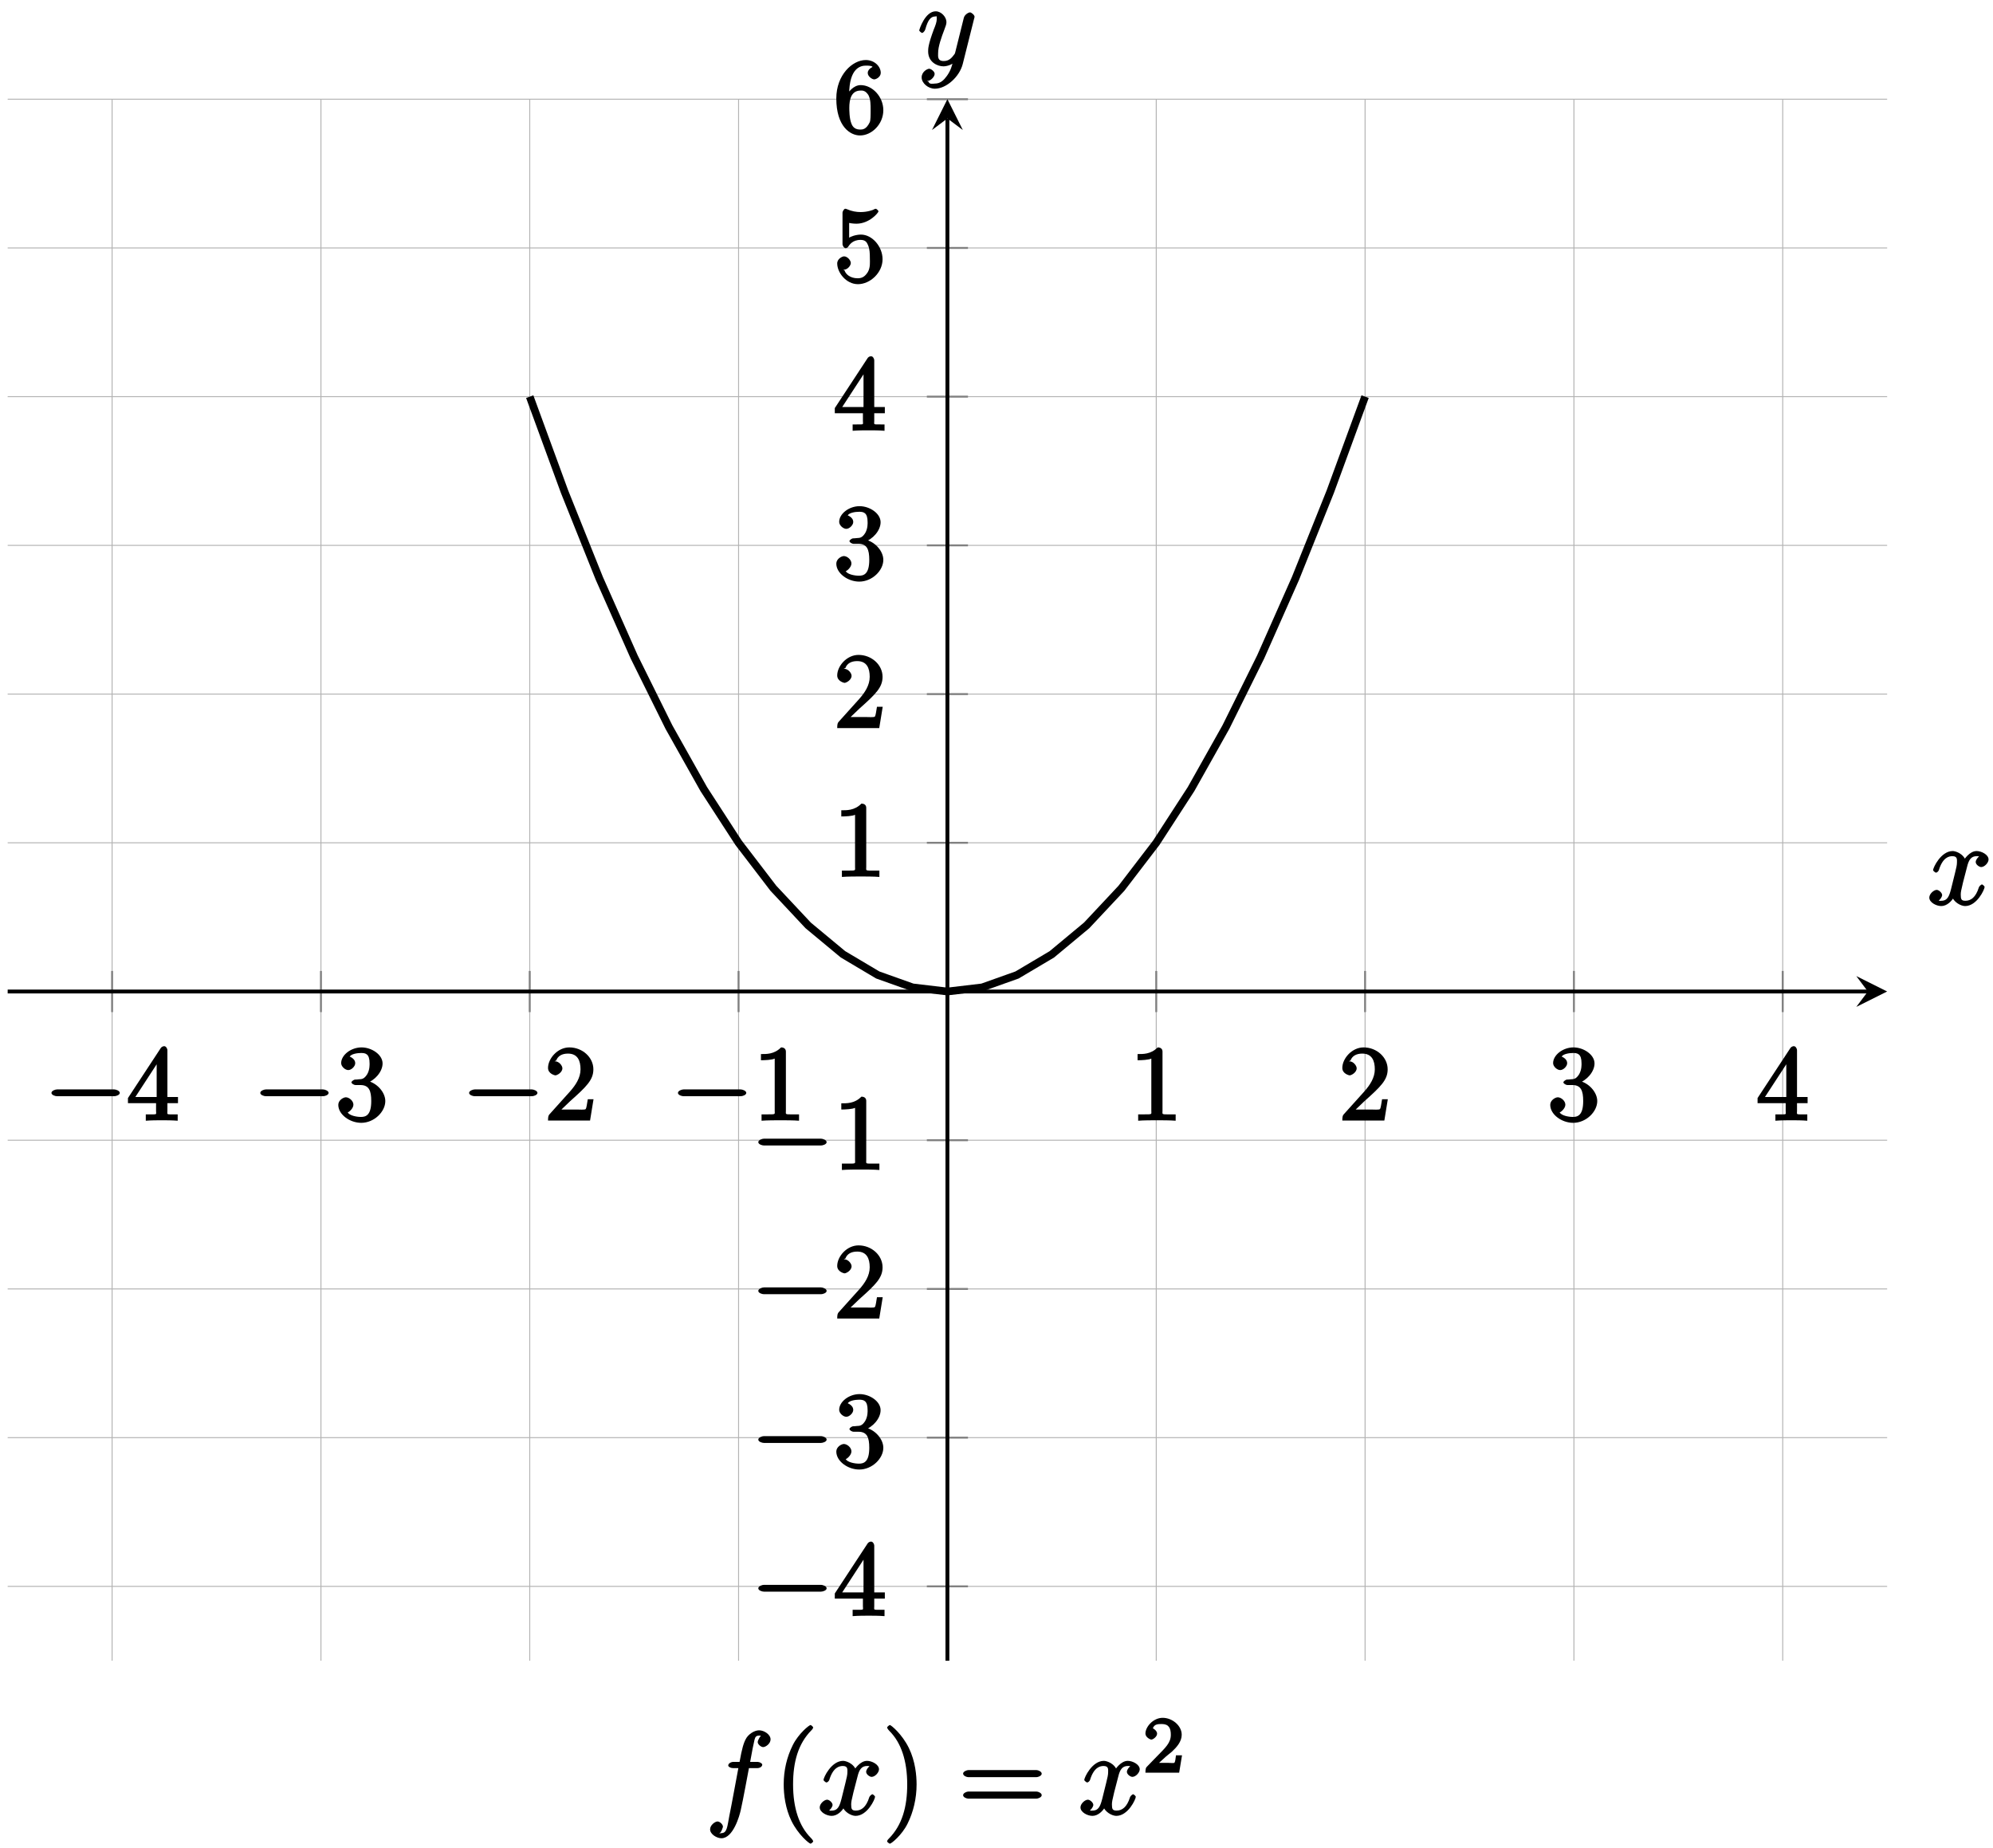 <?xml version="1.0" encoding="UTF-8"?>
<svg xmlns="http://www.w3.org/2000/svg" xmlns:xlink="http://www.w3.org/1999/xlink" width="206pt" height="191pt" viewBox="0 0 206 191" version="1.1">
<defs>
<g>
<symbol overflow="visible" id="glyph0-0">
<path style="stroke:none;" d=""/>
</symbol>
<symbol overflow="visible" id="glyph0-1">
<path style="stroke:none;" d="M 7.188 -2.516 C 7.375 -2.516 7.766 -2.641 7.766 -2.859 C 7.766 -3.078 7.375 -3.219 7.188 -3.219 L 1.281 -3.219 C 1.094 -3.219 0.703 -3.078 0.703 -2.859 C 0.703 -2.641 1.094 -2.516 1.281 -2.516 Z M 7.188 -2.516 "/>
</symbol>
<symbol overflow="visible" id="glyph1-0">
<path style="stroke:none;" d=""/>
</symbol>
<symbol overflow="visible" id="glyph1-1">
<path style="stroke:none;" d="M 3.031 -1.953 L 3.031 -1 C 3.031 -0.609 3.188 -0.641 2.375 -0.641 L 1.969 -0.641 L 1.969 0.016 C 2.594 -0.031 3.156 -0.031 3.625 -0.031 C 4.078 -0.031 4.656 -0.031 5.266 0.016 L 5.266 -0.641 L 4.875 -0.641 C 4.062 -0.641 4.203 -0.609 4.203 -1 L 4.203 -1.797 L 5.297 -1.797 L 5.297 -2.438 L 4.203 -2.438 L 4.203 -7.25 C 4.203 -7.469 4.047 -7.688 3.875 -7.688 C 3.781 -7.688 3.625 -7.641 3.531 -7.516 L 0.125 -2.328 L 0.125 -1.797 L 3.031 -1.797 Z M 3.266 -2.438 L 0.891 -2.438 L 3.375 -6.25 L 3.094 -6.359 L 3.094 -2.438 Z M 3.266 -2.438 "/>
</symbol>
<symbol overflow="visible" id="glyph1-2">
<path style="stroke:none;" d="M 3.156 -3.844 C 4.062 -4.141 4.859 -5.047 4.859 -5.906 C 4.859 -6.812 3.734 -7.562 2.688 -7.562 C 1.578 -7.562 0.578 -6.766 0.578 -5.938 C 0.578 -5.578 1 -5.219 1.312 -5.219 C 1.641 -5.219 2.031 -5.609 2.031 -5.922 C 2.031 -6.469 1.359 -6.625 1.469 -6.625 C 1.641 -6.891 2.25 -6.984 2.641 -6.984 C 3.094 -6.984 3.516 -6.906 3.516 -5.922 C 3.516 -5.797 3.547 -5.266 3.266 -4.781 C 2.938 -4.266 2.688 -4.281 2.406 -4.266 C 2.328 -4.25 2.062 -4.234 1.984 -4.234 C 1.891 -4.219 1.641 -4.062 1.641 -3.953 C 1.641 -3.828 1.891 -3.672 2.078 -3.672 L 2.562 -3.672 C 3.453 -3.672 3.688 -3.094 3.688 -2.016 C 3.688 -0.531 3.109 -0.375 2.625 -0.375 C 2.156 -0.375 1.453 -0.516 1.25 -0.844 C 1.344 -0.844 1.844 -1.234 1.844 -1.641 C 1.844 -2.047 1.391 -2.406 1.062 -2.406 C 0.812 -2.406 0.281 -2.109 0.281 -1.625 C 0.281 -0.625 1.469 0.234 2.656 0.234 C 3.984 0.234 5.141 -0.906 5.141 -2.016 C 5.141 -2.906 4.297 -3.922 3.156 -4.141 Z M 3.156 -3.844 "/>
</symbol>
<symbol overflow="visible" id="glyph1-3">
<path style="stroke:none;" d="M 1.5 -0.891 L 2.656 -2 C 4.359 -3.516 5.062 -4.203 5.062 -5.297 C 5.062 -6.547 3.922 -7.562 2.578 -7.562 C 1.359 -7.562 0.375 -6.406 0.375 -5.438 C 0.375 -4.828 1.094 -4.672 1.125 -4.672 C 1.312 -4.672 1.859 -4.969 1.859 -5.406 C 1.859 -5.688 1.5 -6.125 1.109 -6.125 C 1.031 -6.125 1 -6.125 1.219 -6.203 C 1.391 -6.672 1.812 -6.922 2.438 -6.922 C 3.438 -6.922 3.734 -6.188 3.734 -5.297 C 3.734 -4.422 3.234 -3.672 2.641 -3 L 0.547 -0.672 C 0.422 -0.547 0.375 -0.422 0.375 0 L 4.719 0 L 5.078 -2.203 L 4.484 -2.203 C 4.391 -1.719 4.375 -1.359 4.266 -1.188 C 4.188 -1.094 3.594 -1.141 3.344 -1.141 L 1.391 -1.141 Z M 1.5 -0.891 "/>
</symbol>
<symbol overflow="visible" id="glyph1-4">
<path style="stroke:none;" d="M 3.375 -7.125 C 3.375 -7.391 3.203 -7.562 2.875 -7.562 C 2.156 -6.828 1.312 -6.875 0.797 -6.875 L 0.797 -6.234 C 1.188 -6.234 1.938 -6.266 2.219 -6.406 L 2.219 -1.016 C 2.219 -0.625 2.359 -0.641 1.391 -0.641 L 0.859 -0.641 L 0.859 0.016 C 1.422 -0.031 2.359 -0.031 2.797 -0.031 C 3.234 -0.031 4.188 -0.031 4.734 0.016 L 4.734 -0.641 L 4.219 -0.641 C 3.234 -0.641 3.375 -0.609 3.375 -1.016 Z M 3.375 -7.125 "/>
</symbol>
<symbol overflow="visible" id="glyph1-5">
<path style="stroke:none;" d="M 5.062 -2.344 C 5.062 -3.641 4 -4.891 2.828 -4.891 C 2.297 -4.891 1.719 -4.672 1.609 -4.562 L 1.609 -6.094 C 1.656 -6.078 2.016 -6.016 2.359 -6.016 C 3.703 -6.016 4.641 -7.156 4.641 -7.297 C 4.641 -7.359 4.438 -7.562 4.359 -7.562 C 4.359 -7.562 4.203 -7.531 4.125 -7.469 C 4.062 -7.438 3.516 -7.219 2.797 -7.219 C 2.359 -7.219 1.859 -7.297 1.344 -7.531 C 1.25 -7.562 1.234 -7.562 1.203 -7.562 C 1.094 -7.562 0.922 -7.312 0.922 -7.141 L 0.922 -3.922 C 0.922 -3.719 1.094 -3.484 1.25 -3.484 C 1.328 -3.484 1.469 -3.562 1.5 -3.625 C 1.625 -3.797 1.922 -4.344 2.797 -4.344 C 3.375 -4.344 3.469 -3.984 3.562 -3.797 C 3.734 -3.391 3.75 -2.969 3.75 -2.422 C 3.75 -2.047 3.812 -1.5 3.547 -1.031 C 3.281 -0.609 3 -0.375 2.5 -0.375 C 1.703 -0.375 1.25 -0.797 1.125 -1.203 C 0.922 -1.281 0.953 -1.266 1.078 -1.266 C 1.438 -1.266 1.781 -1.688 1.781 -1.953 C 1.781 -2.219 1.438 -2.641 1.078 -2.641 C 0.922 -2.641 0.375 -2.406 0.375 -1.906 C 0.375 -0.969 1.297 0.234 2.516 0.234 C 3.781 0.234 5.062 -0.953 5.062 -2.344 Z M 5.062 -2.344 "/>
</symbol>
<symbol overflow="visible" id="glyph1-6">
<path style="stroke:none;" d="M 1.609 -3.734 L 1.609 -3.984 C 1.609 -6.75 2.797 -6.984 3.344 -6.984 C 3.609 -6.984 3.953 -6.969 4.016 -6.859 C 4.141 -6.859 3.531 -6.703 3.531 -6.219 C 3.531 -5.875 3.969 -5.562 4.203 -5.562 C 4.391 -5.562 4.875 -5.812 4.875 -6.234 C 4.875 -6.891 4.234 -7.562 3.328 -7.562 C 1.938 -7.562 0.281 -6.016 0.281 -3.594 C 0.281 -0.688 1.719 0.234 2.734 0.234 C 3.953 0.234 5.141 -0.938 5.141 -2.375 C 5.141 -3.766 4.016 -4.969 2.797 -4.969 C 2.062 -4.969 1.484 -4.25 1.266 -3.734 Z M 2.734 -0.375 C 2.047 -0.375 1.891 -0.875 1.828 -1.031 C 1.625 -1.547 1.625 -2.422 1.625 -2.625 C 1.625 -3.469 1.812 -4.406 2.797 -4.406 C 2.969 -4.406 3.344 -4.453 3.688 -3.781 L 3.625 -3.875 C 3.828 -3.484 3.828 -2.922 3.828 -2.391 C 3.828 -1.859 3.828 -1.312 3.734 -1.125 C 3.375 -0.375 2.984 -0.375 2.734 -0.375 Z M 2.734 -0.375 "/>
</symbol>
<symbol overflow="visible" id="glyph2-0">
<path style="stroke:none;" d=""/>
</symbol>
<symbol overflow="visible" id="glyph2-1">
<path style="stroke:none;" d="M 5.672 -5.172 C 5.281 -5.109 4.969 -4.656 4.969 -4.438 C 4.969 -4.141 5.359 -3.906 5.531 -3.906 C 5.891 -3.906 6.297 -4.359 6.297 -4.688 C 6.297 -5.188 5.562 -5.562 5.062 -5.562 C 4.344 -5.562 3.766 -4.703 3.656 -4.469 L 3.984 -4.469 C 3.703 -5.359 2.812 -5.562 2.594 -5.562 C 1.375 -5.562 0.562 -3.844 0.562 -3.578 C 0.562 -3.531 0.781 -3.328 0.859 -3.328 C 0.953 -3.328 1.094 -3.438 1.156 -3.578 C 1.562 -4.922 2.219 -5.031 2.562 -5.031 C 3.094 -5.031 3.031 -4.672 3.031 -4.391 C 3.031 -4.125 2.969 -3.844 2.828 -3.281 L 2.422 -1.641 C 2.234 -0.922 2.062 -0.422 1.422 -0.422 C 1.359 -0.422 1.172 -0.375 0.922 -0.531 L 0.812 -0.281 C 1.25 -0.359 1.5 -0.859 1.5 -1 C 1.5 -1.25 1.156 -1.547 0.938 -1.547 C 0.641 -1.547 0.172 -1.141 0.172 -0.75 C 0.172 -0.25 0.891 0.125 1.406 0.125 C 1.984 0.125 2.5 -0.375 2.75 -0.859 L 2.469 -0.969 C 2.672 -0.266 3.438 0.125 3.875 0.125 C 5.094 0.125 5.891 -1.594 5.891 -1.859 C 5.891 -1.906 5.688 -2.109 5.625 -2.109 C 5.516 -2.109 5.328 -1.906 5.297 -1.812 C 4.969 -0.75 4.453 -0.422 3.906 -0.422 C 3.484 -0.422 3.422 -0.578 3.422 -1.062 C 3.422 -1.328 3.469 -1.516 3.656 -2.312 L 4.078 -3.938 C 4.25 -4.656 4.5 -5.031 5.062 -5.031 C 5.078 -5.031 5.297 -5.062 5.547 -4.906 Z M 5.672 -5.172 "/>
</symbol>
<symbol overflow="visible" id="glyph2-2">
<path style="stroke:none;" d="M 3.031 1.094 C 2.703 1.547 2.359 1.906 1.766 1.906 C 1.625 1.906 1.203 2.031 1.109 1.703 C 0.906 1.641 0.969 1.641 0.984 1.641 C 1.344 1.641 1.75 1.188 1.75 0.906 C 1.75 0.641 1.359 0.375 1.188 0.375 C 0.984 0.375 0.406 0.688 0.406 1.266 C 0.406 1.875 1.094 2.438 1.766 2.438 C 2.969 2.438 4.328 1.188 4.656 -0.125 L 5.828 -4.797 C 5.844 -4.859 5.875 -4.922 5.875 -5 C 5.875 -5.172 5.562 -5.453 5.391 -5.453 C 5.281 -5.453 4.859 -5.25 4.766 -4.891 L 3.891 -1.375 C 3.828 -1.156 3.875 -1.25 3.781 -1.109 C 3.531 -0.781 3.266 -0.422 2.688 -0.422 C 2.016 -0.422 2.109 -0.922 2.109 -1.25 C 2.109 -1.922 2.438 -2.844 2.766 -3.703 C 2.891 -4.047 2.969 -4.219 2.969 -4.453 C 2.969 -4.953 2.453 -5.562 1.859 -5.562 C 0.766 -5.562 0.156 -3.688 0.156 -3.578 C 0.156 -3.531 0.375 -3.328 0.453 -3.328 C 0.562 -3.328 0.734 -3.531 0.781 -3.688 C 1.062 -4.703 1.359 -5.031 1.828 -5.031 C 1.938 -5.031 1.969 -5.172 1.969 -4.781 C 1.969 -4.469 1.844 -4.125 1.656 -3.672 C 1.078 -2.109 1.078 -1.703 1.078 -1.422 C 1.078 -0.281 2.062 0.125 2.656 0.125 C 3 0.125 3.531 -0.031 3.844 -0.344 L 3.688 -0.516 C 3.516 0.141 3.438 0.5 3.031 1.094 Z M 3.031 1.094 "/>
</symbol>
<symbol overflow="visible" id="glyph2-3">
<path style="stroke:none;" d="M 5.328 -4.812 C 5.562 -4.812 5.828 -4.953 5.828 -5.172 C 5.828 -5.297 5.562 -5.453 5.359 -5.453 L 4.578 -5.453 C 4.766 -6.531 4.938 -7.375 5.031 -7.75 C 5.109 -8.047 5.203 -8.172 5.516 -8.172 C 5.766 -8.172 5.891 -8.109 5.766 -8.219 C 5.672 -8.219 5.359 -7.703 5.359 -7.5 C 5.359 -7.266 5.703 -6.984 5.922 -6.984 C 6.172 -6.984 6.688 -7.328 6.688 -7.781 C 6.688 -8.281 6.031 -8.719 5.5 -8.719 C 4.984 -8.719 4.359 -8.281 4.125 -7.812 C 3.906 -7.406 3.734 -6.859 3.484 -5.453 L 2.828 -5.453 C 2.609 -5.453 2.312 -5.297 2.312 -5.078 C 2.312 -4.953 2.562 -4.812 2.797 -4.812 L 3.359 -4.812 C 3.172 -3.844 2.688 -1.141 2.422 0.141 C 2.219 1.188 2.203 1.906 1.609 1.906 C 1.562 1.906 1.328 1.953 1.328 1.953 C 1.609 1.922 1.766 1.25 1.766 1.25 C 1.766 1 1.438 0.703 1.203 0.703 C 0.969 0.703 0.438 1.062 0.438 1.516 C 0.438 2.031 1.141 2.438 1.609 2.438 C 2.828 2.438 3.484 0.109 3.609 -0.484 C 3.828 -1.406 4.406 -4.594 4.453 -4.812 Z M 5.328 -4.812 "/>
</symbol>
<symbol overflow="visible" id="glyph3-0">
<path style="stroke:none;" d=""/>
</symbol>
<symbol overflow="visible" id="glyph3-1">
<path style="stroke:none;" d="M 4.047 2.766 C 4.047 2.719 4 2.594 3.797 2.391 C 2.594 1.188 1.969 -0.688 1.969 -3.125 C 1.969 -5.438 2.484 -7.328 3.875 -8.734 C 4 -8.844 4.047 -8.984 4.047 -9.016 C 4.047 -9.078 3.828 -9.266 3.781 -9.266 C 3.625 -9.266 2.516 -8.359 1.938 -7.188 C 1.328 -5.969 1 -4.594 1 -3.125 C 1 -2.062 1.172 -0.641 1.797 0.641 C 2.5 2.078 3.641 3 3.781 3 C 3.828 3 4.047 2.828 4.047 2.766 Z M 4.047 2.766 "/>
</symbol>
<symbol overflow="visible" id="glyph3-2">
<path style="stroke:none;" d="M 3.531 -3.125 C 3.531 -4.031 3.406 -5.516 2.734 -6.891 C 2.031 -8.328 0.891 -9.266 0.766 -9.266 C 0.719 -9.266 0.484 -9.078 0.484 -9.016 C 0.484 -8.984 0.531 -8.844 0.734 -8.641 C 1.938 -7.438 2.562 -5.562 2.562 -3.125 C 2.562 -0.812 2.047 1.078 0.656 2.484 C 0.531 2.594 0.484 2.719 0.484 2.766 C 0.484 2.828 0.719 3 0.766 3 C 0.922 3 2.016 2.109 2.594 0.938 C 3.203 -0.281 3.531 -1.688 3.531 -3.125 Z M 3.531 -3.125 "/>
</symbol>
<symbol overflow="visible" id="glyph3-3">
<path style="stroke:none;" d="M 8.062 -3.875 C 8.234 -3.875 8.609 -4.016 8.609 -4.234 C 8.609 -4.453 8.25 -4.609 8.062 -4.609 L 1.031 -4.609 C 0.859 -4.609 0.484 -4.453 0.484 -4.25 C 0.484 -4.016 0.844 -3.875 1.031 -3.875 Z M 8.062 -1.656 C 8.234 -1.656 8.609 -1.797 8.609 -2.016 C 8.609 -2.234 8.25 -2.391 8.062 -2.391 L 1.031 -2.391 C 0.859 -2.391 0.484 -2.234 0.484 -2.016 C 0.484 -1.797 0.844 -1.656 1.031 -1.656 Z M 8.062 -1.656 "/>
</symbol>
<symbol overflow="visible" id="glyph4-0">
<path style="stroke:none;" d=""/>
</symbol>
<symbol overflow="visible" id="glyph4-1">
<path style="stroke:none;" d="M 2.375 -1.688 C 2.5 -1.797 2.844 -2.062 2.969 -2.172 C 3.453 -2.625 3.984 -3.203 3.984 -3.922 C 3.984 -4.875 3 -5.672 2.016 -5.672 C 1.047 -5.672 0.234 -4.75 0.234 -4.047 C 0.234 -3.656 0.734 -3.422 0.844 -3.422 C 1.016 -3.422 1.438 -3.719 1.438 -4.031 C 1.438 -4.438 0.859 -4.625 1.016 -4.625 C 1.172 -5.016 1.531 -5.031 1.922 -5.031 C 2.656 -5.031 2.859 -4.594 2.859 -3.922 C 2.859 -3.094 2.328 -2.609 1.391 -1.656 L 0.375 -0.609 C 0.281 -0.531 0.234 -0.375 0.234 0 L 3.719 0 L 4.016 -1.797 L 3.391 -1.797 C 3.344 -1.453 3.328 -1.172 3.234 -1.031 C 3.188 -0.969 2.719 -1.016 2.594 -1.016 L 1.172 -1.016 L 1.297 -0.703 Z M 2.375 -1.688 "/>
</symbol>
</g>
</defs>
<g id="surface1">
<path style="fill:none;stroke-width:0.1;stroke-linecap:butt;stroke-linejoin:miter;stroke:rgb(70%,70%,70%);stroke-opacity:1;stroke-miterlimit:10;" d="M 10.794 -0.001 L 10.794 161.393 M 32.38 -0.001 L 32.38 161.393 M 53.962 -0.001 L 53.962 161.393 M 75.548 -0.001 L 75.548 161.393 M 118.72 -0.001 L 118.72 161.393 M 140.306 -0.001 L 140.306 161.393 M 161.892 -0.001 L 161.892 161.393 M 183.474 -0.001 L 183.474 161.393 " transform="matrix(1,0,0,-1,0.792,171.648)"/>
<path style="fill:none;stroke-width:0.1;stroke-linecap:butt;stroke-linejoin:miter;stroke:rgb(70%,70%,70%);stroke-opacity:1;stroke-miterlimit:10;" d="M 0.001 7.687 L 194.267 7.687 M 0.001 23.057 L 194.267 23.057 M 0.001 38.428 L 194.267 38.428 M 0.001 53.799 L 194.267 53.799 M 0.001 84.54 L 194.267 84.54 M 0.001 99.91 L 194.267 99.91 M 0.001 115.281 L 194.267 115.281 M 0.001 130.652 L 194.267 130.652 M 0.001 146.022 L 194.267 146.022 M 0.001 161.393 L 194.267 161.393 " transform="matrix(1,0,0,-1,0.792,171.648)"/>
<path style="fill:none;stroke-width:0.199;stroke-linecap:butt;stroke-linejoin:miter;stroke:rgb(50%,50%,50%);stroke-opacity:1;stroke-miterlimit:10;" d="M 10.794 67.04 L 10.794 71.294 M 32.38 67.04 L 32.38 71.294 M 53.962 67.04 L 53.962 71.294 M 75.548 67.04 L 75.548 71.294 M 118.72 67.04 L 118.72 71.294 M 140.306 67.04 L 140.306 71.294 M 161.892 67.04 L 161.892 71.294 M 183.474 67.04 L 183.474 71.294 " transform="matrix(1,0,0,-1,0.792,171.648)"/>
<path style="fill:none;stroke-width:0.199;stroke-linecap:butt;stroke-linejoin:miter;stroke:rgb(50%,50%,50%);stroke-opacity:1;stroke-miterlimit:10;" d="M 95.009 7.687 L 99.259 7.687 M 95.009 23.057 L 99.259 23.057 M 95.009 38.428 L 99.259 38.428 M 95.009 53.799 L 99.259 53.799 M 95.009 84.54 L 99.259 84.54 M 95.009 99.91 L 99.259 99.91 M 95.009 115.281 L 99.259 115.281 M 95.009 130.652 L 99.259 130.652 M 95.009 146.022 L 99.259 146.022 M 95.009 161.393 L 99.259 161.393 " transform="matrix(1,0,0,-1,0.792,171.648)"/>
<path style="fill:none;stroke-width:0.399;stroke-linecap:butt;stroke-linejoin:miter;stroke:rgb(0%,0%,0%);stroke-opacity:1;stroke-miterlimit:10;" d="M 0.001 69.169 L 192.274 69.169 " transform="matrix(1,0,0,-1,0.792,171.648)"/>
<path style=" stroke:none;fill-rule:nonzero;fill:rgb(0%,0%,0%);fill-opacity:1;" d="M 195.059 102.477 L 191.871 100.883 L 193.066 102.477 L 191.871 104.07 "/>
<path style="fill:none;stroke-width:0.399;stroke-linecap:butt;stroke-linejoin:miter;stroke:rgb(0%,0%,0%);stroke-opacity:1;stroke-miterlimit:10;" d="M 97.134 -0.001 L 97.134 159.401 " transform="matrix(1,0,0,-1,0.792,171.648)"/>
<path style=" stroke:none;fill-rule:nonzero;fill:rgb(0%,0%,0%);fill-opacity:1;" d="M 97.926 10.25 L 96.332 13.438 L 97.926 12.242 L 99.52 13.438 "/>
<g style="fill:rgb(0%,0%,0%);fill-opacity:1;">
  <use xlink:href="#glyph0-1" x="4.615" y="115.818"/>
</g>
<g style="fill:rgb(0%,0%,0%);fill-opacity:1;">
  <use xlink:href="#glyph1-1" x="13.1" y="115.818"/>
</g>
<g style="fill:rgb(0%,0%,0%);fill-opacity:1;">
  <use xlink:href="#glyph0-1" x="26.2" y="115.818"/>
</g>
<g style="fill:rgb(0%,0%,0%);fill-opacity:1;">
  <use xlink:href="#glyph1-2" x="34.685" y="115.818"/>
</g>
<g style="fill:rgb(0%,0%,0%);fill-opacity:1;">
  <use xlink:href="#glyph0-1" x="47.785" y="115.818"/>
</g>
<g style="fill:rgb(0%,0%,0%);fill-opacity:1;">
  <use xlink:href="#glyph1-3" x="56.27" y="115.818"/>
</g>
<g style="fill:rgb(0%,0%,0%);fill-opacity:1;">
  <use xlink:href="#glyph0-1" x="69.371" y="115.818"/>
</g>
<g style="fill:rgb(0%,0%,0%);fill-opacity:1;">
  <use xlink:href="#glyph1-4" x="77.856" y="115.818"/>
</g>
<g style="fill:rgb(0%,0%,0%);fill-opacity:1;">
  <use xlink:href="#glyph1-4" x="116.784" y="115.818"/>
</g>
<g style="fill:rgb(0%,0%,0%);fill-opacity:1;">
  <use xlink:href="#glyph1-3" x="138.369" y="115.818"/>
</g>
<g style="fill:rgb(0%,0%,0%);fill-opacity:1;">
  <use xlink:href="#glyph1-2" x="159.954" y="115.818"/>
</g>
<g style="fill:rgb(0%,0%,0%);fill-opacity:1;">
  <use xlink:href="#glyph1-1" x="181.54" y="115.818"/>
</g>
<g style="fill:rgb(0%,0%,0%);fill-opacity:1;">
  <use xlink:href="#glyph0-1" x="77.676" y="167.023"/>
</g>
<g style="fill:rgb(0%,0%,0%);fill-opacity:1;">
  <use xlink:href="#glyph1-1" x="86.161" y="167.023"/>
</g>
<g style="fill:rgb(0%,0%,0%);fill-opacity:1;">
  <use xlink:href="#glyph0-1" x="77.676" y="151.652"/>
</g>
<g style="fill:rgb(0%,0%,0%);fill-opacity:1;">
  <use xlink:href="#glyph1-2" x="86.161" y="151.652"/>
</g>
<g style="fill:rgb(0%,0%,0%);fill-opacity:1;">
  <use xlink:href="#glyph0-1" x="77.676" y="136.281"/>
</g>
<g style="fill:rgb(0%,0%,0%);fill-opacity:1;">
  <use xlink:href="#glyph1-3" x="86.161" y="136.281"/>
</g>
<g style="fill:rgb(0%,0%,0%);fill-opacity:1;">
  <use xlink:href="#glyph0-1" x="77.676" y="120.909"/>
</g>
<g style="fill:rgb(0%,0%,0%);fill-opacity:1;">
  <use xlink:href="#glyph1-4" x="86.161" y="120.909"/>
</g>
<g style="fill:rgb(0%,0%,0%);fill-opacity:1;">
  <use xlink:href="#glyph1-4" x="86.161" y="90.621"/>
</g>
<g style="fill:rgb(0%,0%,0%);fill-opacity:1;">
  <use xlink:href="#glyph1-3" x="86.161" y="75.251"/>
</g>
<g style="fill:rgb(0%,0%,0%);fill-opacity:1;">
  <use xlink:href="#glyph1-2" x="86.161" y="59.879"/>
</g>
<g style="fill:rgb(0%,0%,0%);fill-opacity:1;">
  <use xlink:href="#glyph1-1" x="86.161" y="44.508"/>
</g>
<g style="fill:rgb(0%,0%,0%);fill-opacity:1;">
  <use xlink:href="#glyph1-5" x="86.161" y="29.137"/>
</g>
<g style="fill:rgb(0%,0%,0%);fill-opacity:1;">
  <use xlink:href="#glyph1-6" x="86.161" y="13.766"/>
</g>
<path style="fill:none;stroke-width:0.797;stroke-linecap:butt;stroke-linejoin:miter;stroke:rgb(0%,0%,0%);stroke-opacity:1;stroke-miterlimit:10;" d="M 53.962 130.652 L 57.56 120.832 L 61.157 111.863 L 64.755 103.754 L 68.353 96.493 L 71.95 90.09 L 75.548 84.54 L 79.145 79.841 L 82.743 76.001 L 86.341 73.013 L 89.938 70.876 L 93.536 69.595 L 97.134 69.169 L 100.731 69.595 L 104.329 70.876 L 107.927 73.009 L 111.524 76.001 L 115.122 79.841 L 118.72 84.54 L 122.317 90.09 L 125.915 96.493 L 129.513 103.75 L 133.11 111.863 L 136.708 120.832 L 140.306 130.652 " transform="matrix(1,0,0,-1,0.792,171.648)"/>
<g style="fill:rgb(0%,0%,0%);fill-opacity:1;">
  <use xlink:href="#glyph2-1" x="199.244" y="93.522"/>
</g>
<g style="fill:rgb(0%,0%,0%);fill-opacity:1;">
  <use xlink:href="#glyph2-2" x="94.857" y="6.731"/>
</g>
<g style="fill:rgb(0%,0%,0%);fill-opacity:1;">
  <use xlink:href="#glyph2-3" x="72.959" y="187.558"/>
</g>
<g style="fill:rgb(0%,0%,0%);fill-opacity:1;">
  <use xlink:href="#glyph3-1" x="80.005" y="187.558"/>
</g>
<g style="fill:rgb(0%,0%,0%);fill-opacity:1;">
  <use xlink:href="#glyph2-1" x="84.557" y="187.558"/>
</g>
<g style="fill:rgb(0%,0%,0%);fill-opacity:1;">
  <use xlink:href="#glyph3-2" x="91.209" y="187.558"/>
</g>
<g style="fill:rgb(0%,0%,0%);fill-opacity:1;">
  <use xlink:href="#glyph3-3" x="99.064" y="187.558"/>
</g>
<g style="fill:rgb(0%,0%,0%);fill-opacity:1;">
  <use xlink:href="#glyph2-1" x="111.508" y="187.558"/>
</g>
<g style="fill:rgb(0%,0%,0%);fill-opacity:1;">
  <use xlink:href="#glyph4-1" x="118.16" y="183.22"/>
</g>
</g>
</svg>
